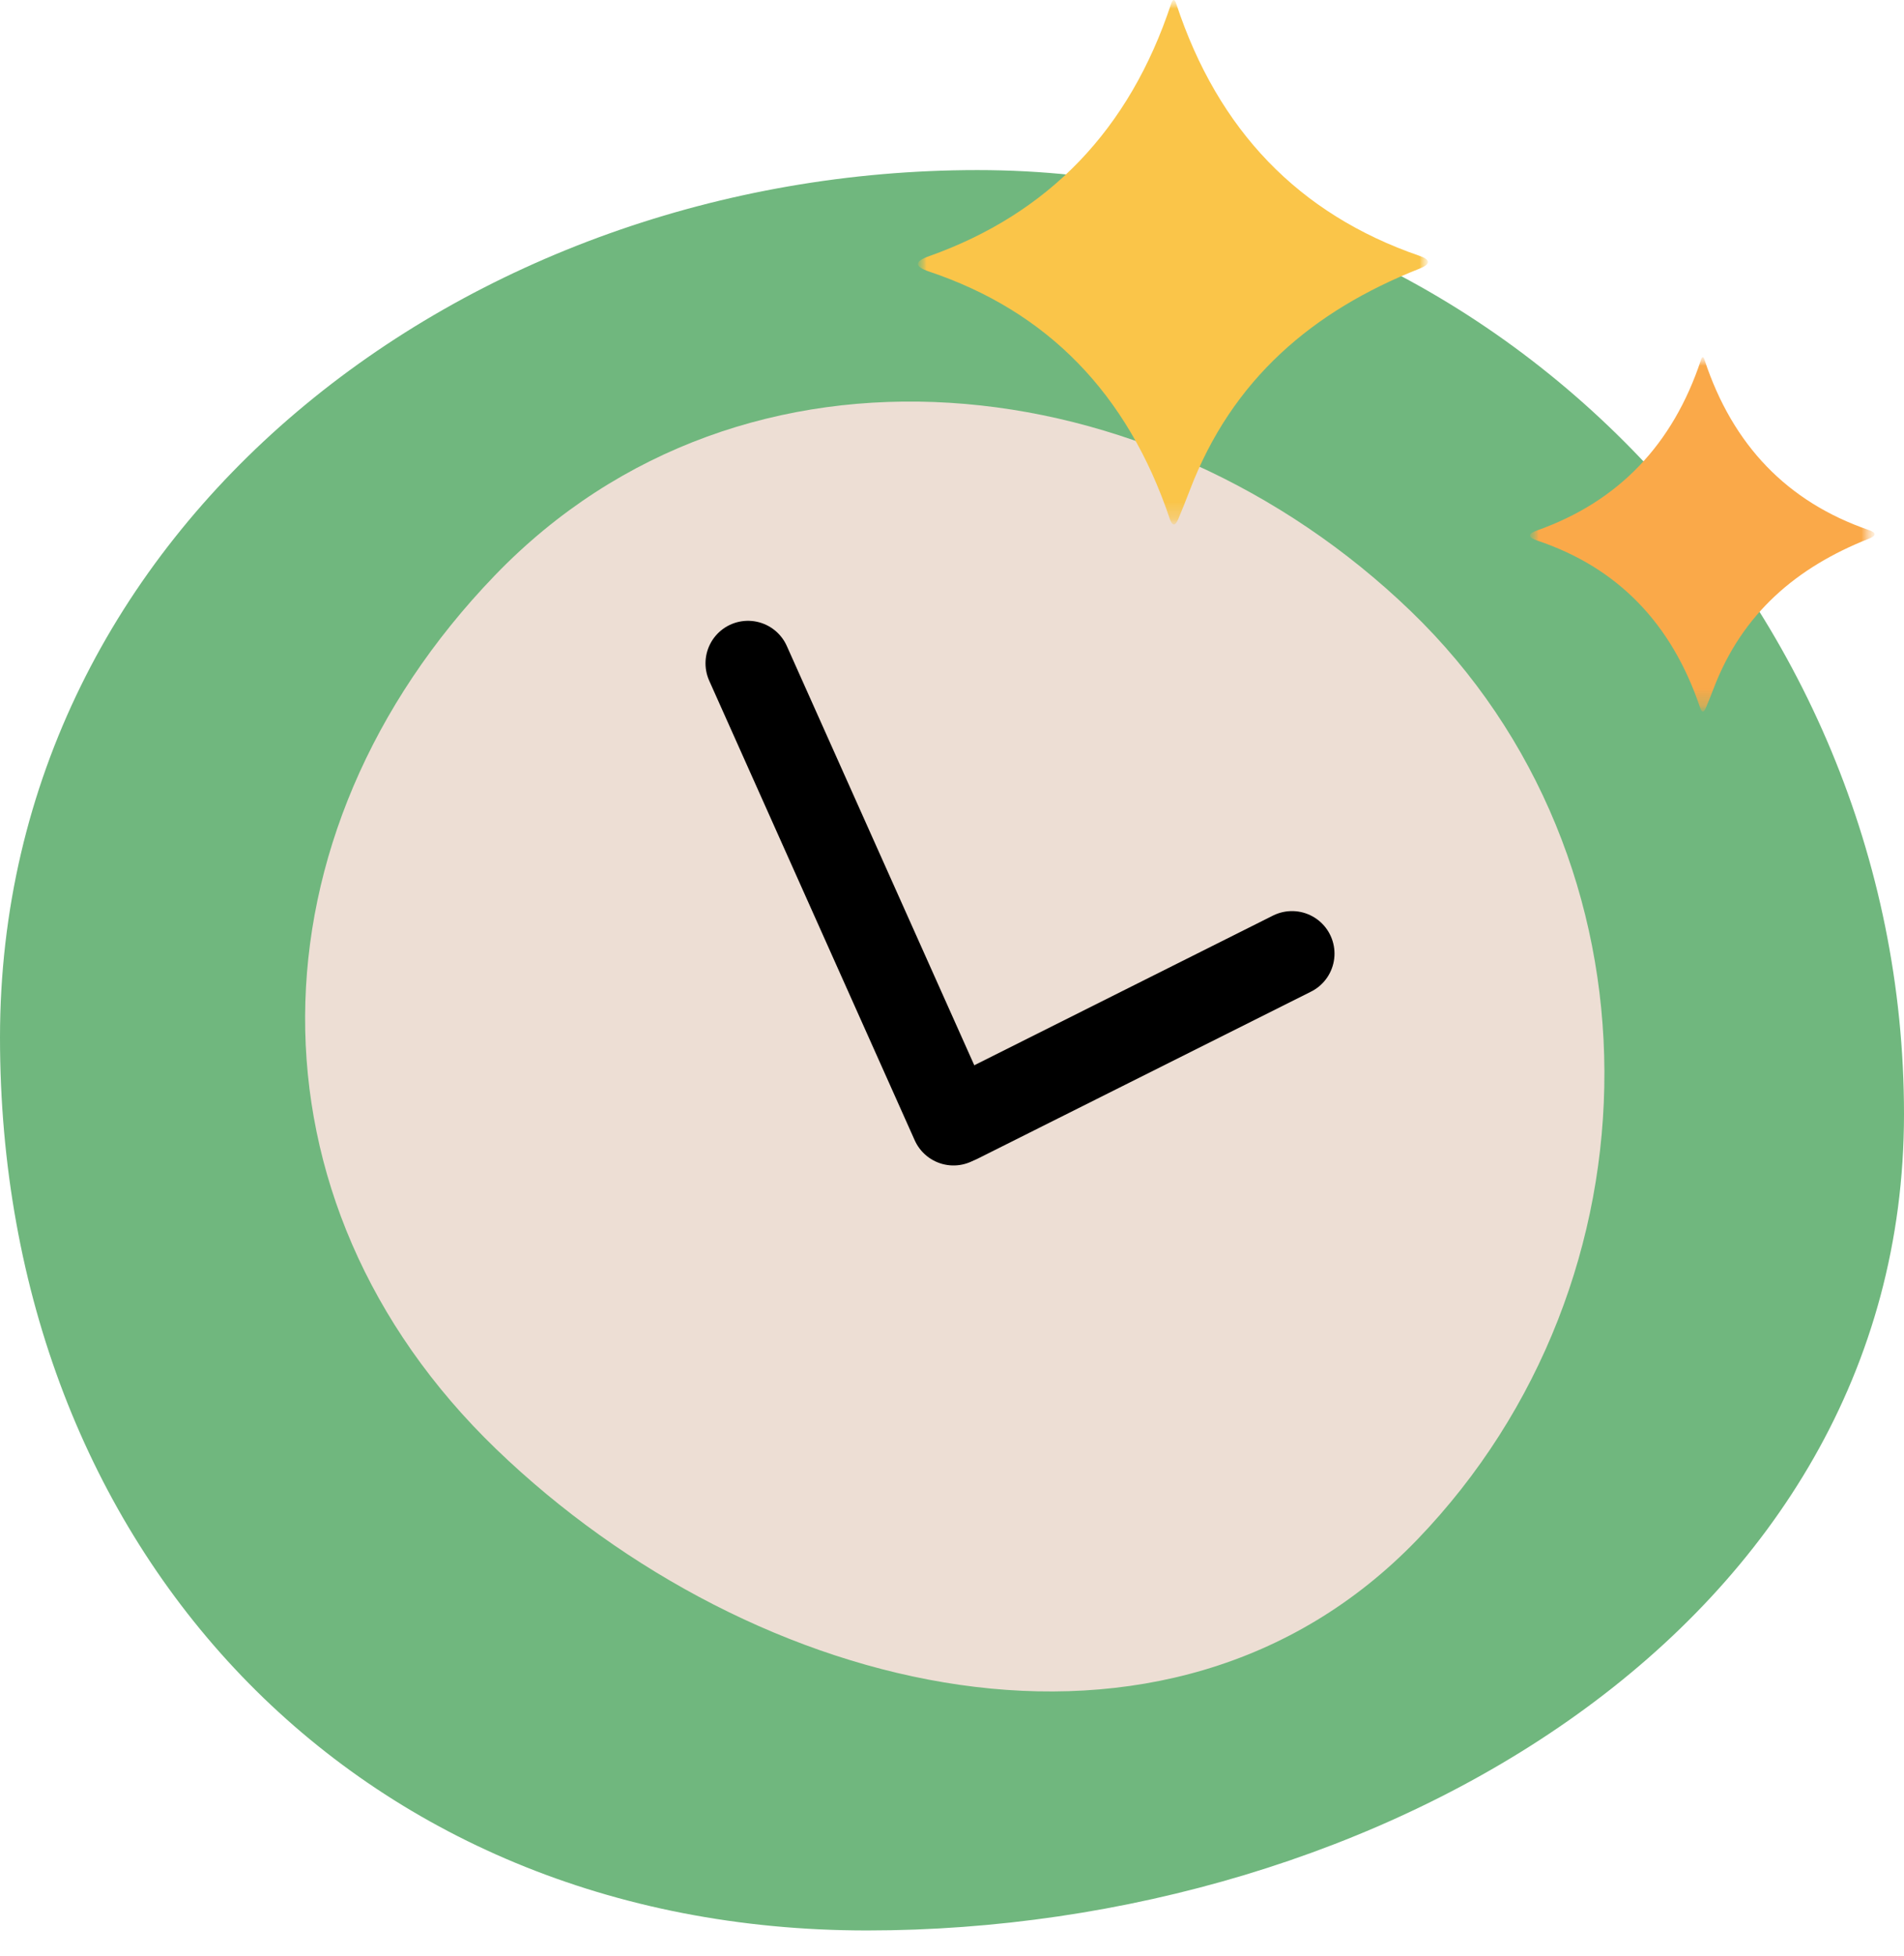 <svg width="112" height="115" viewBox="0 0 112 115" fill="none" xmlns="http://www.w3.org/2000/svg">
<path d="M112 65.5C112 95.6 81.1 113.5 51 113.5C20.901 113.5 0 91.1 0 61C0 30.901 27.401 10 57.5 10C87.6 10 112 35.401 112 65.5Z" fill="#70B77E"/>
<path d="M83.369 90.519C68.677 105.765 44.362 99.822 29.189 85.201C14.016 70.579 14.414 49.08 29.106 33.833C43.798 18.587 67.813 21.31 82.986 35.932C98.159 50.553 98.061 75.272 83.369 90.519Z" fill="#EDDED4"/>
<mask id="mask0_1528_1380" style="mask-type:luminance" maskUnits="userSpaceOnUse" x="54" y="0" width="30" height="31">
<path d="M84 0H54V30.833H84V0Z" fill="white"/>
</mask>
<g mask="url(#mask0_1528_1380)">
<mask id="mask1_1528_1380" style="mask-type:luminance" maskUnits="userSpaceOnUse" x="54" y="0" width="30" height="31">
<path d="M84 0H54V30.833H84V0Z" fill="white"/>
</mask>
<g mask="url(#mask1_1528_1380)">
<path d="M69.982 28.839C69.766 29.404 69.543 29.962 69.314 30.507C69.132 30.949 68.963 30.949 68.807 30.493C66.329 23.14 61.61 18.3 54.648 15.965C53.784 15.672 53.784 15.372 54.641 15.066C61.691 12.561 66.437 7.618 68.882 0.245C68.99 -0.082 69.098 -0.082 69.199 0.245C71.65 7.666 76.41 12.595 83.473 15.032C84.169 15.27 84.169 15.529 83.487 15.801C77.234 18.273 72.474 22.289 69.982 28.839Z" fill="#FAC549"/>
</g>
</g>
<mask id="mask2_1528_1380" style="mask-type:luminance" maskUnits="userSpaceOnUse" x="90" y="21" width="21" height="21">
<path d="M110.27 21H90V41.833H110.27V21Z" fill="white"/>
</mask>
<g mask="url(#mask2_1528_1380)">
<mask id="mask3_1528_1380" style="mask-type:luminance" maskUnits="userSpaceOnUse" x="90" y="21" width="21" height="21">
<path d="M110.27 21H90V41.833H110.27V21Z" fill="white"/>
</mask>
<g mask="url(#mask3_1528_1380)">
<path d="M100.799 40.486C100.653 40.867 100.502 41.245 100.347 41.612C100.224 41.911 100.11 41.911 100.005 41.603C98.33 36.635 95.141 33.365 90.438 31.787C89.854 31.589 89.854 31.387 90.433 31.18C95.196 29.487 98.403 26.147 100.055 21.166C100.128 20.945 100.201 20.945 100.269 21.166C101.925 26.18 105.142 29.51 109.914 31.157C110.384 31.318 110.384 31.493 109.923 31.677C105.698 33.346 102.482 36.06 100.799 40.486Z" fill="#FAA949"/>
</g>
</g>
<path d="M44 39L56.089 66.022" stroke="black" stroke-width="5" stroke-linecap="round"/>
<path d="M76 56.067L56.413 65.877" stroke="black" stroke-width="5" stroke-linecap="round"/>
</svg>
